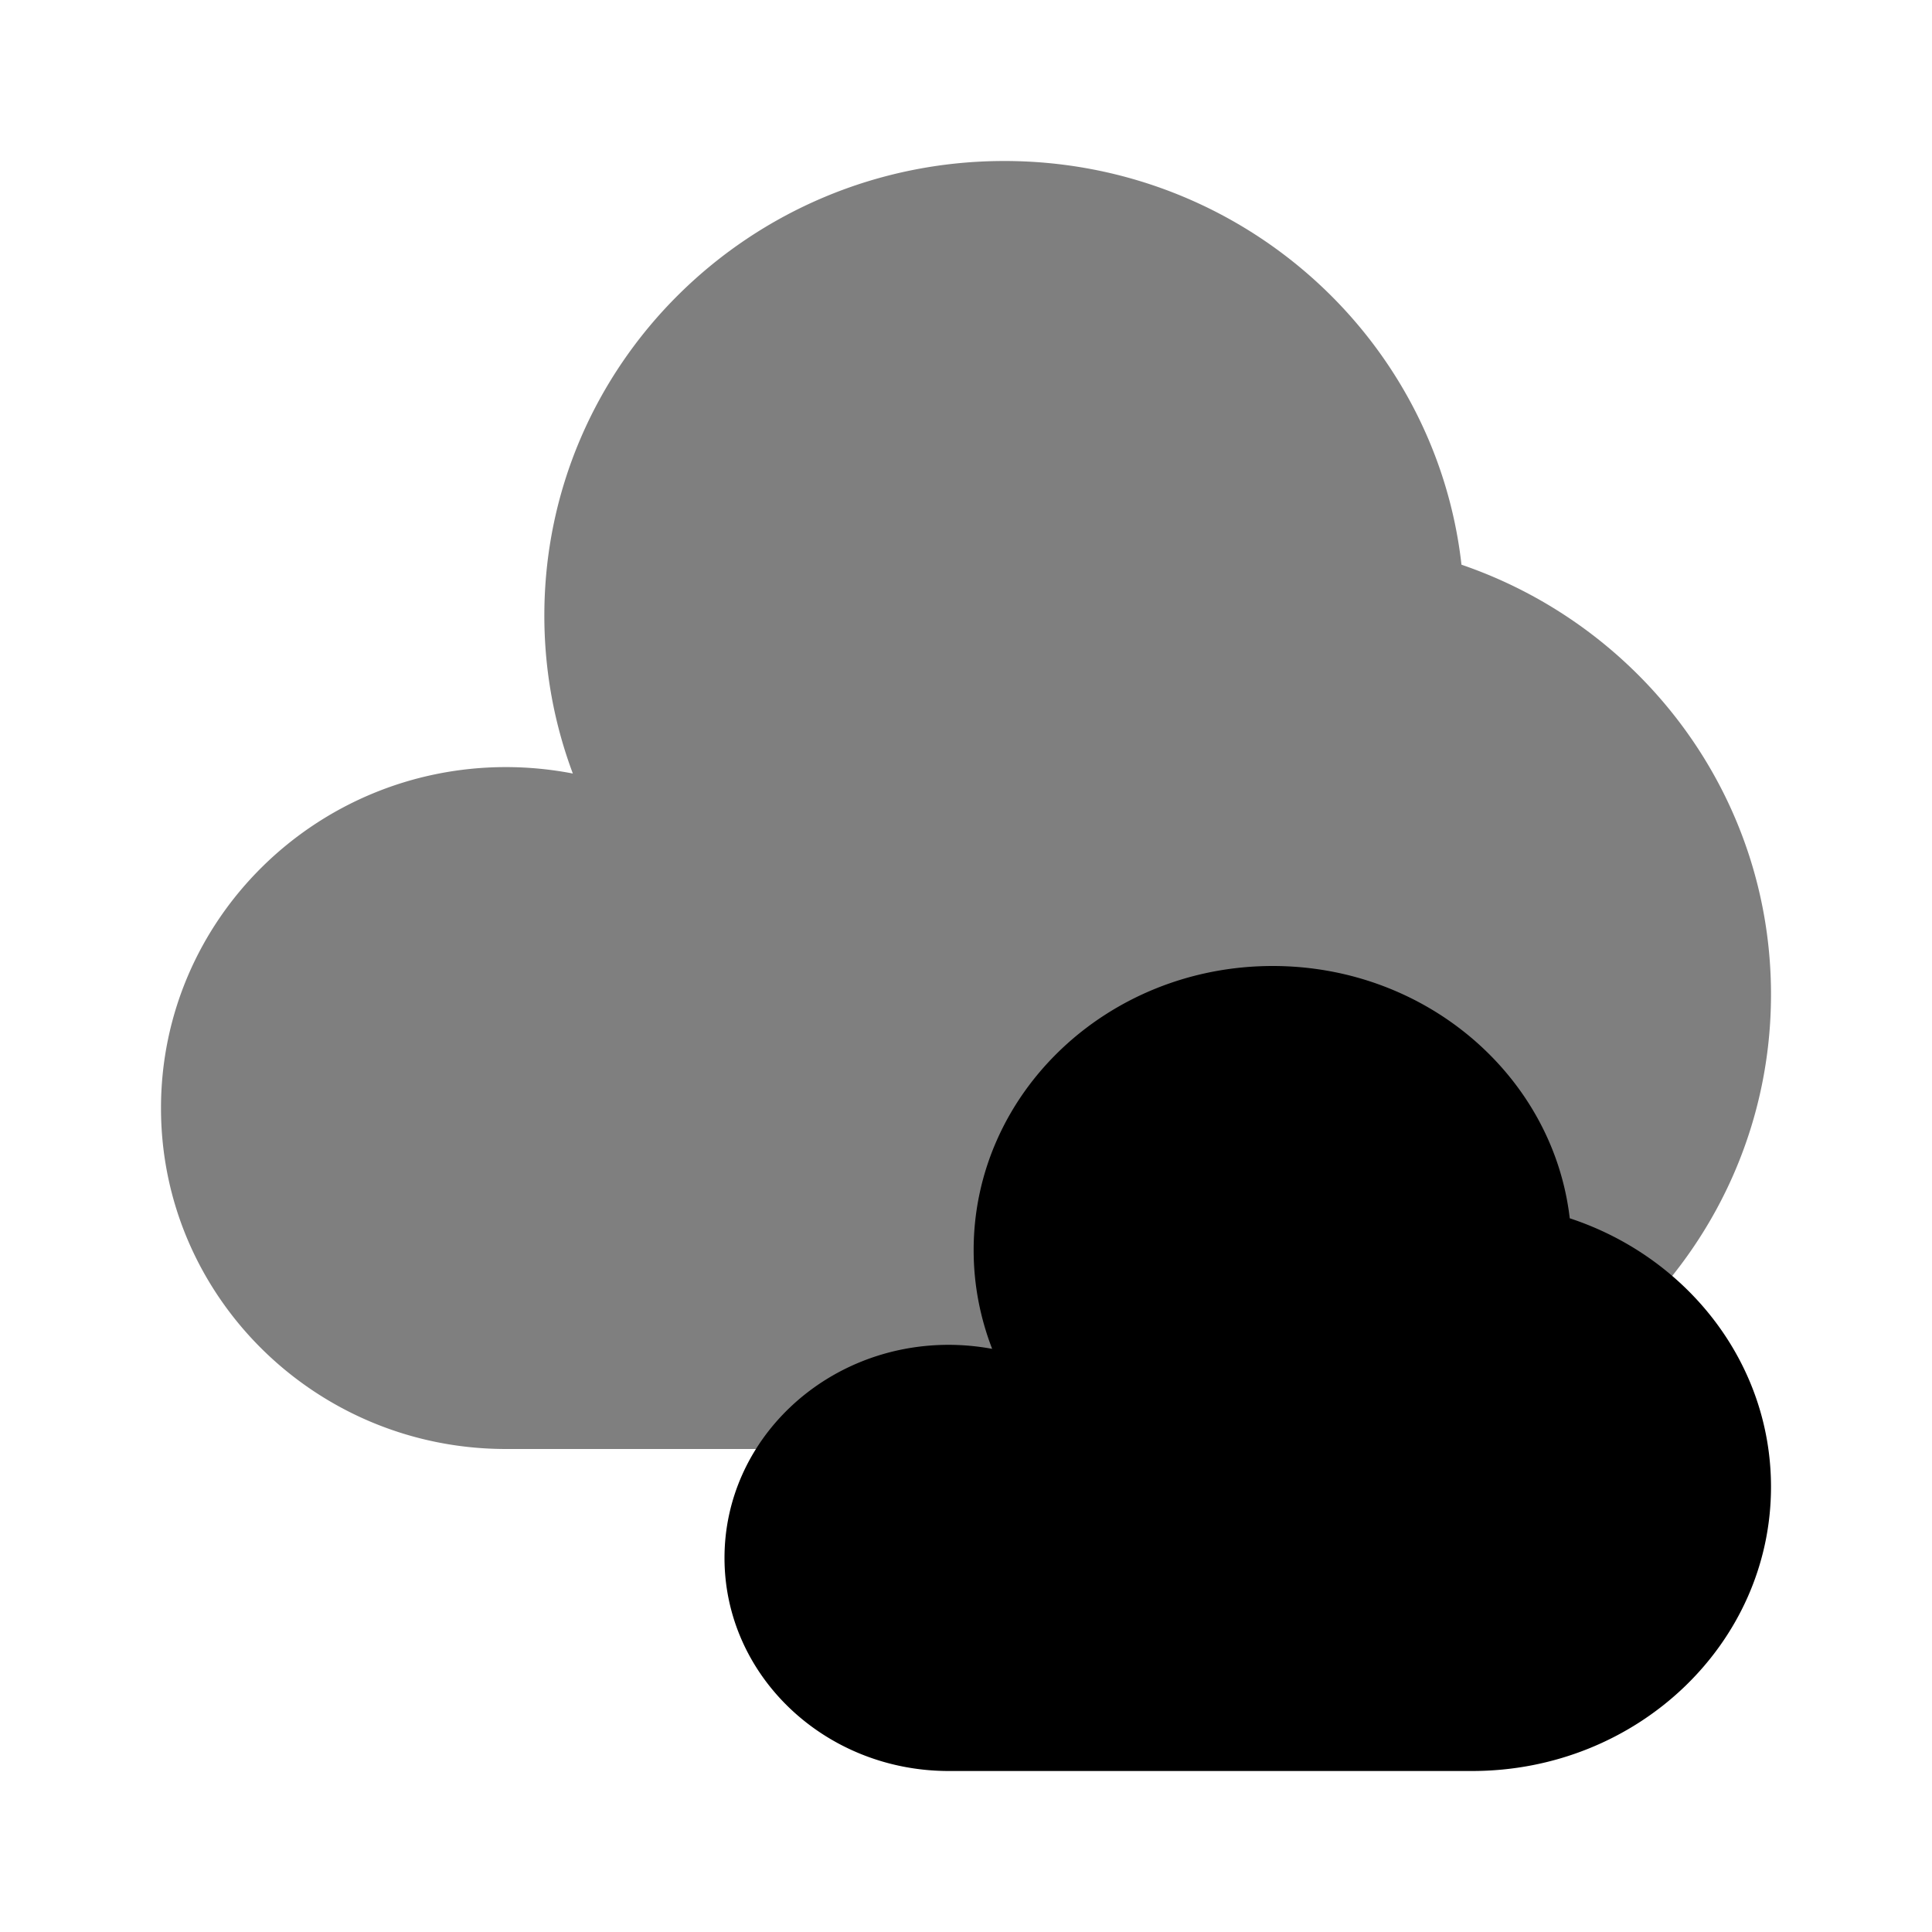 <svg xmlns="http://www.w3.org/2000/svg" xmlns:xlink="http://www.w3.org/1999/xlink" width="24" height="24" viewBox="0 0 24 24"><path fill="currentColor" d="M16.286 18C19.442 18 22 15.472 22 12.353c0-2.472-1.607-4.573-3.845-5.338C17.837 4.194 15.415 2 12.476 2C9.32 2 6.762 4.528 6.762 7.647c0 .69.125 1.35.354 1.962a4.4 4.4 0 0 0-.83-.08C3.919 9.53 2 11.426 2 13.765S3.919 18 6.286 18z" opacity=".5"/><path fill="currentColor" d="M18.286 22C20.337 22 22 20.42 22 18.47c0-1.544-1.045-2.857-2.5-3.336C19.295 13.371 17.72 12 15.81 12c-2.052 0-3.715 1.58-3.715 3.53c0 .43.082.844.23 1.226a3 3 0 0 0-.54-.05C10.248 16.706 9 17.89 9 19.353S10.247 22 11.786 22z"/></svg>
